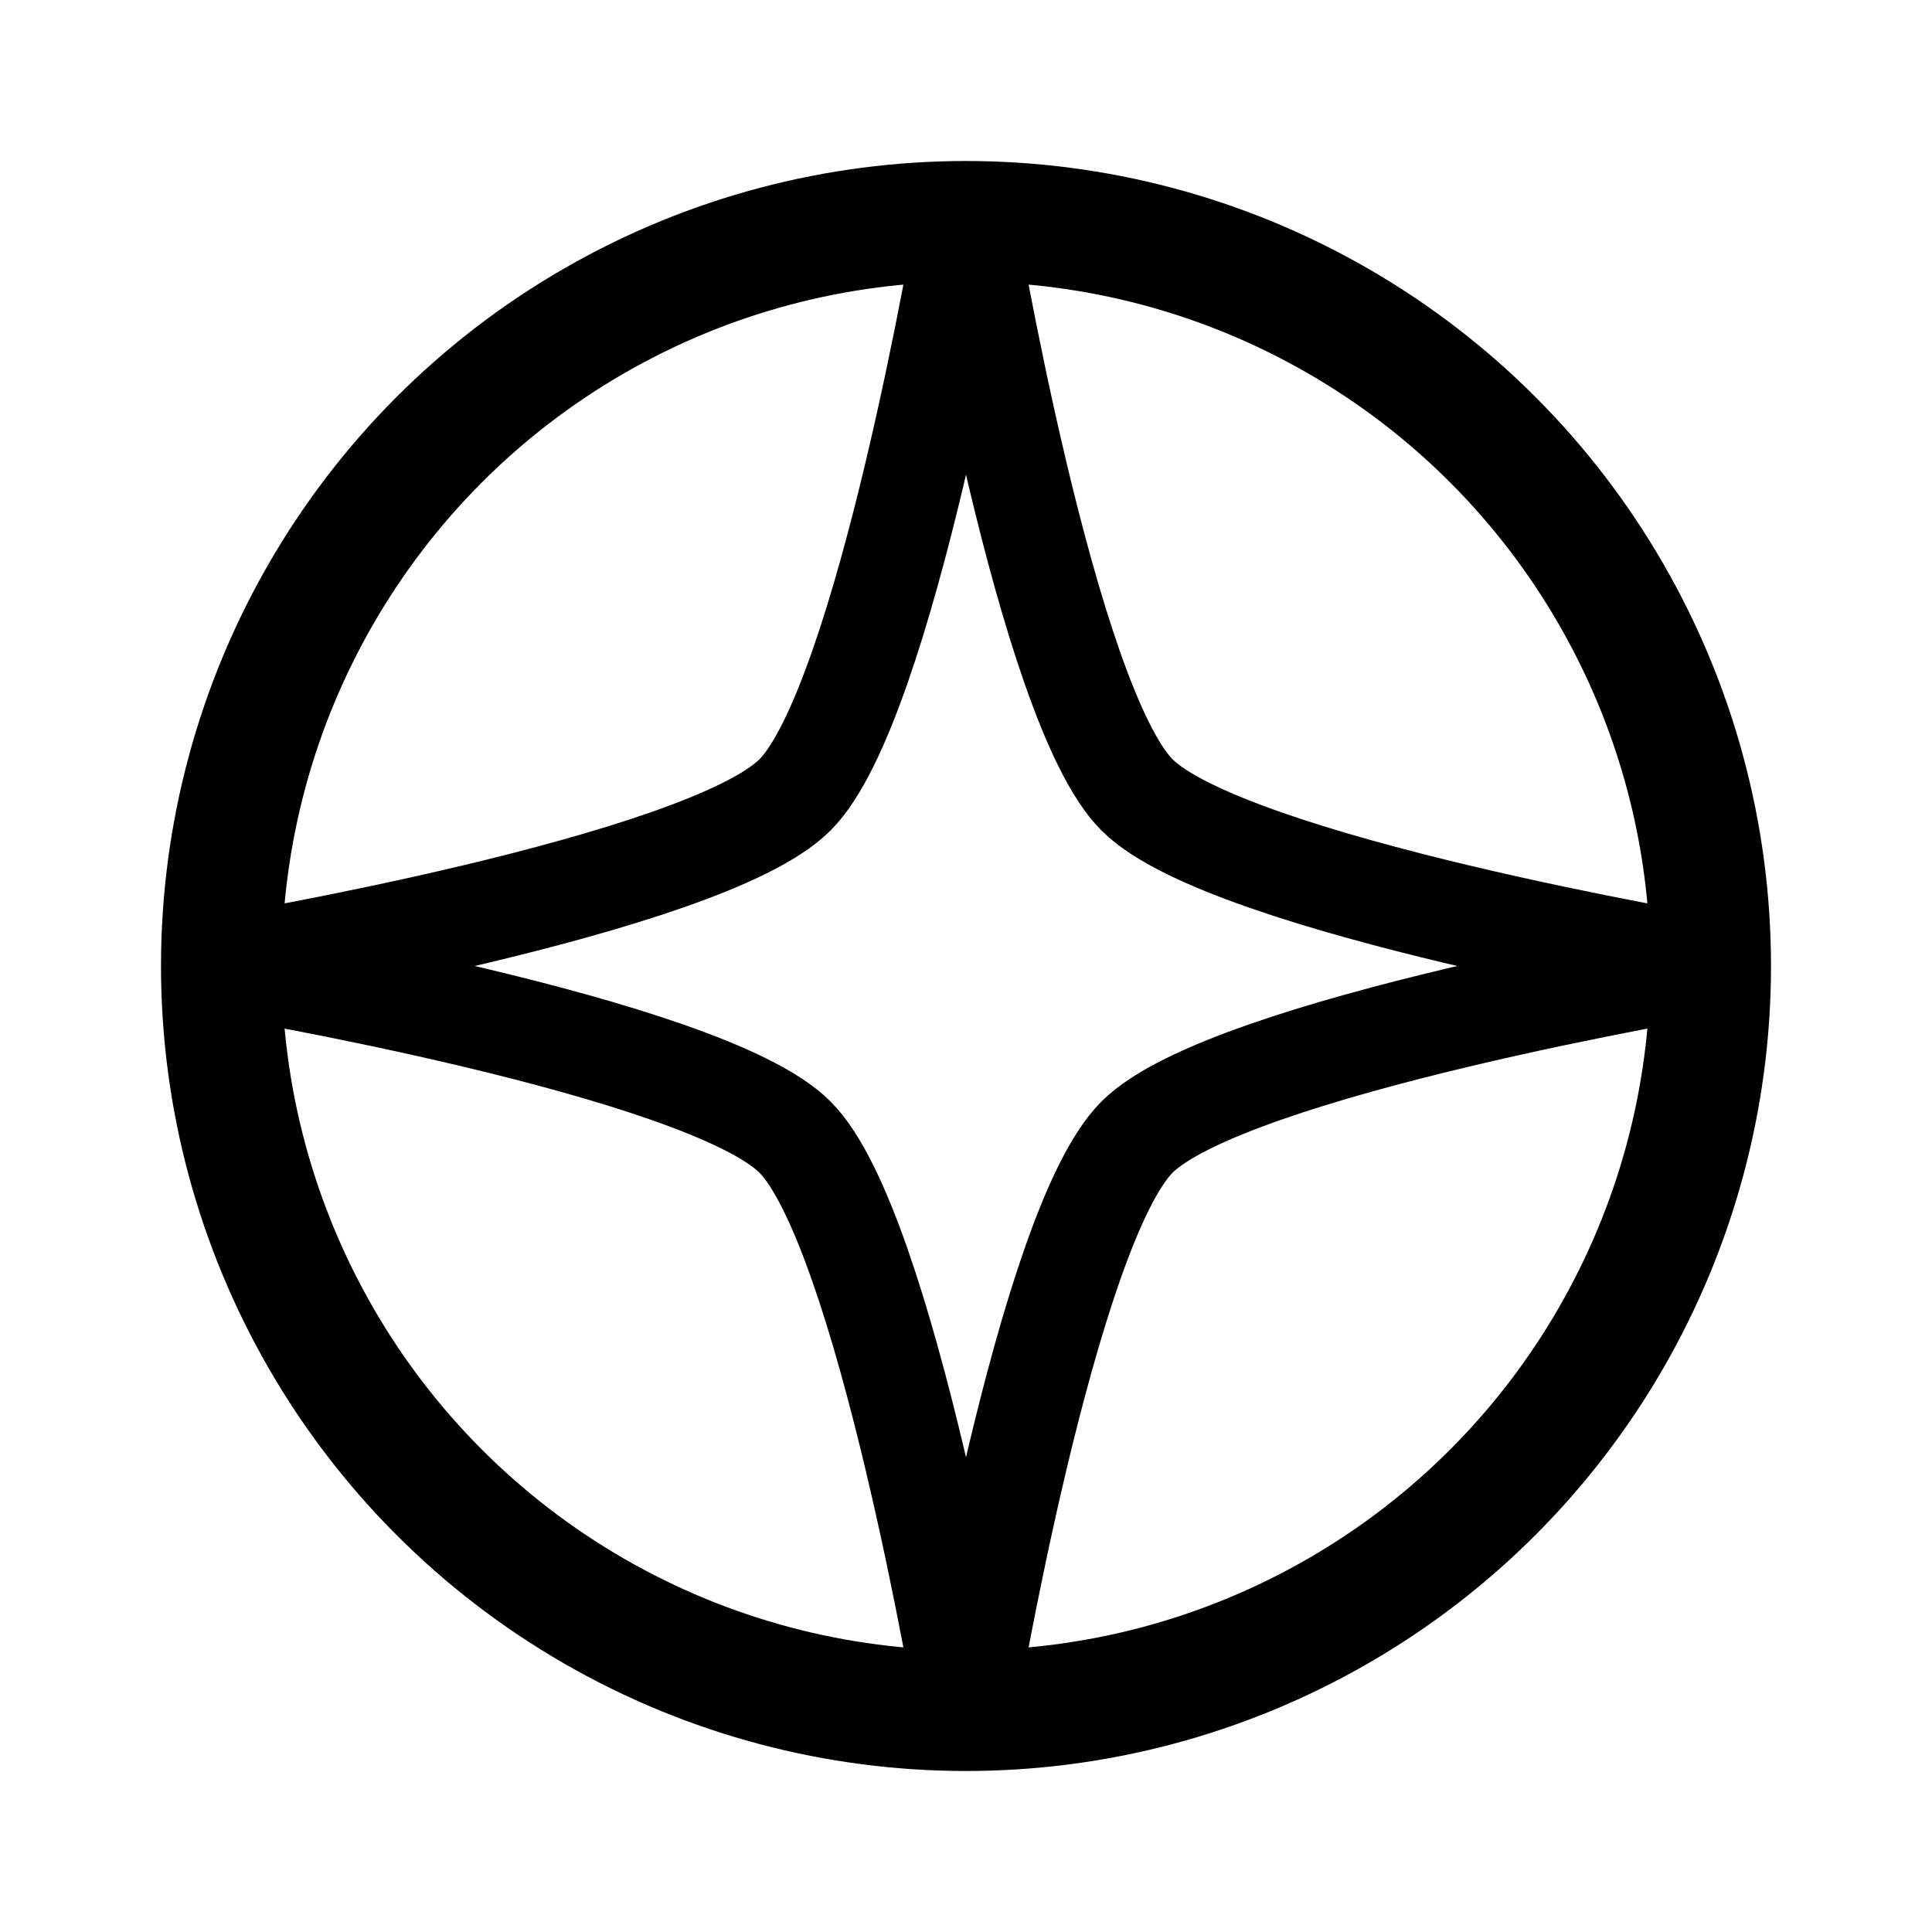 <svg xmlns="http://www.w3.org/2000/svg" width="192" height="192" fill="none"><circle cx="96" cy="96" r="74" stroke="#000" stroke-linecap="round" stroke-linejoin="round" stroke-width="12"/><path stroke="#000" stroke-linecap="round" stroke-linejoin="round" stroke-width="10" d="M79 79c9-9 17-57 17-57s8 48 17 57 57 17 57 17-48 8-57 17-17 57-17 57-8-48-17-57-57-17-57-17 48-8 57-17"/></svg>